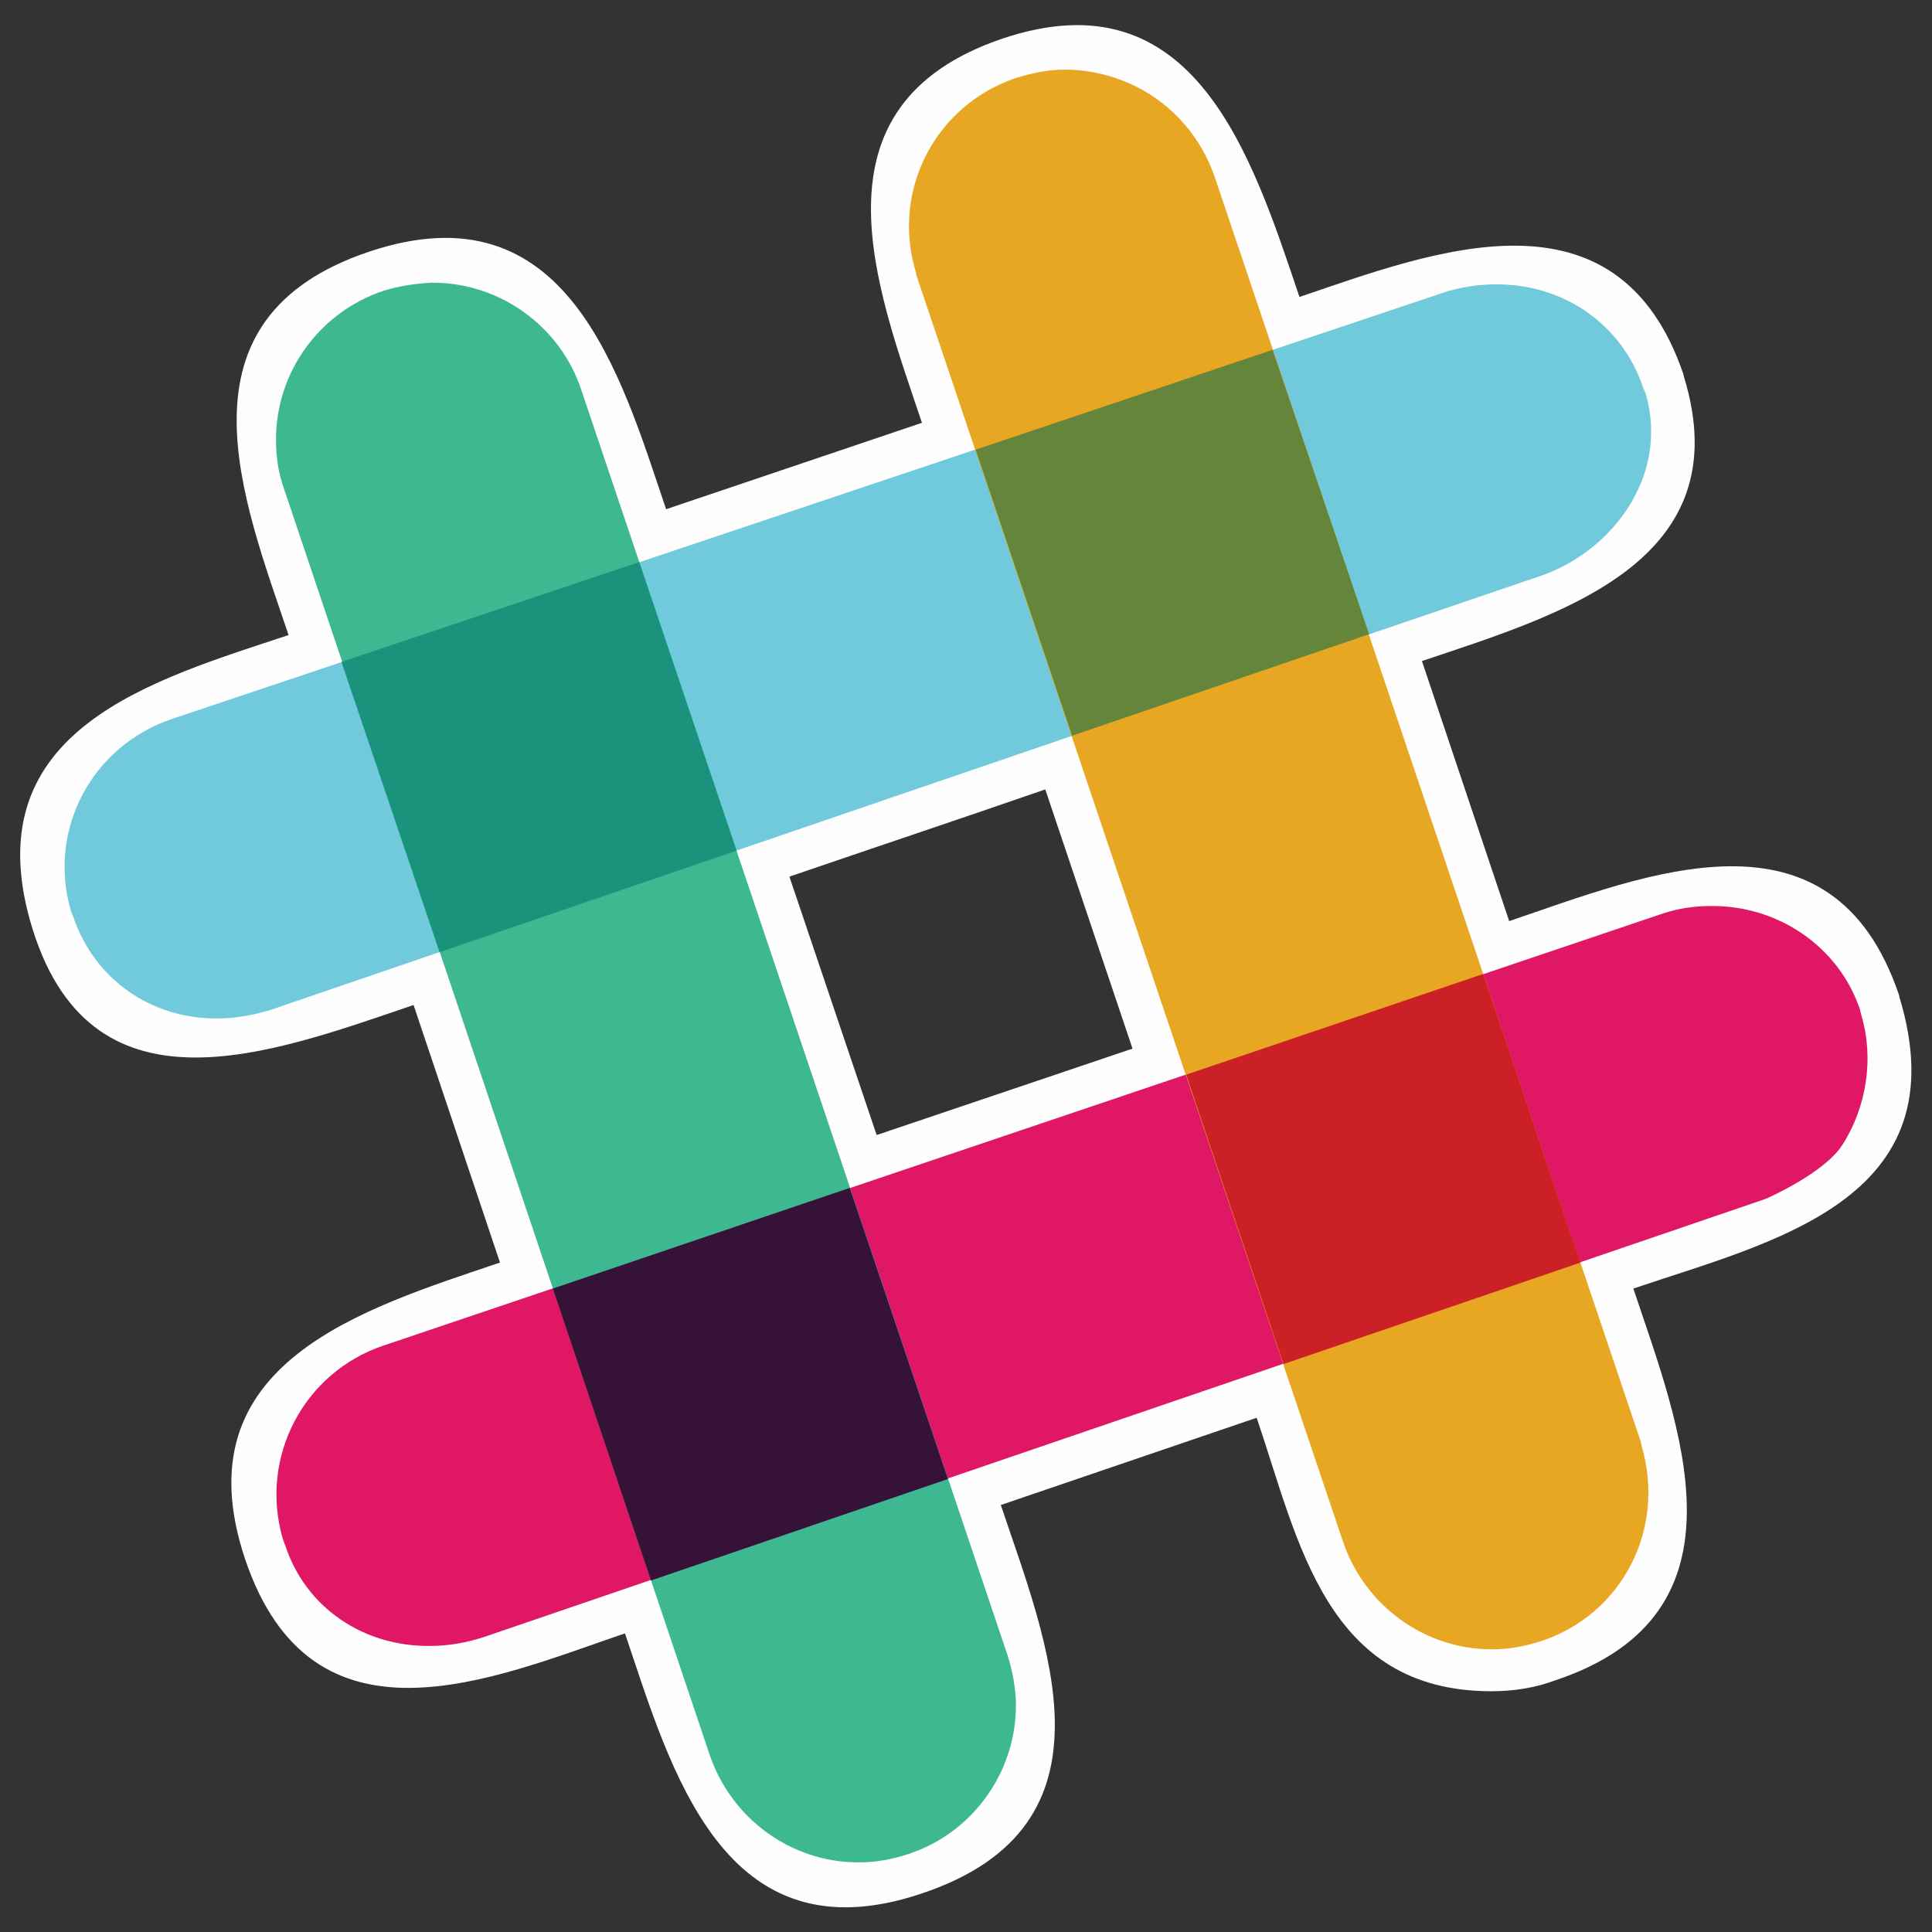 <?xml version="1.0" encoding="UTF-8"?>
<!DOCTYPE svg PUBLIC "-//W3C//DTD SVG 1.1//EN" "http://www.w3.org/Graphics/SVG/1.1/DTD/svg11.dtd">
<!-- Creator: CorelDRAW X8 -->
<svg xmlns="http://www.w3.org/2000/svg" xml:space="preserve" width="2303px" height="2303px" version="1.1" style="shape-rendering:geometricPrecision; text-rendering:geometricPrecision; image-rendering:optimizeQuality; fill-rule:evenodd; clip-rule:evenodd"
viewBox="0 0 2303 2303"
 xmlns:xlink="http://www.w3.org/1999/xlink">
 <rect x="0" y="0" width="2303" height="2303" fill="#333333" stroke="none"/>
 <defs>
  <style type="text/css">
   <![CDATA[
    .fil8 {fill:#1A937D}
    .fil6 {fill:#361238}
    .fil4 {fill:#3EB890}
    .fil7 {fill:#65863A}
    .fil1 {fill:#70CADB}
    .fil5 {fill:#CC2027}
    .fil2 {fill:#E01765}
    .fil3 {fill:#E8A723}
    .fil0 {fill:#FEFEFE}
   ]]>
  </style>
 </defs>
 <g id="Слой_x0020_1">
  <path class="fil0" d="M493 1198l0 0 0 0c-171,58 -388,142 -457,-100 -65,-230 149,-288 308,-341 -55,-163 -142,-377 96,-457 236,-79 299,144 354,307l305 -103c-54,-161 -140,-378 96,-458 229,-77 297,139 354,308 159,-54 379,-140 458,93l0 1c69,223 -149,285 -312,340l104 310c162,-55 385,-149 465,89l0 1c74,243 -152,292 -317,348 54,162 147,387 -93,467 -24,9 -50,13 -76,13 -198,0 -230,-179 -280,-326l-305 104c55,164 148,382 -94,463 -237,80 -299,-147 -354,-310 -158,54 -373,149 -453,-89 -78,-234 142,-298 304,-353l-103 -307zm552 155l305 -103 -104 -309c-101,35 -203,69 -305,104l104 308z"/>
  <g id="_980087808">
   <path class="fil1" d="M260 1214c-80,1 -148,-47 -173,-122 -1,-2 -2,-5 -3,-8 -27,-96 26,-195 121,-227l1521 -510c18,-5 37,-8 56,-8 82,-1 152,48 177,124l3 7c28,100 -43,189 -127,217 0,0 -16,5 -1513,517 -20,6 -41,10 -62,10l0 0z"/>
   <path class="fil2" d="M513 1962c-80,1 -149,-46 -173,-120 -1,-2 -2,-5 -3,-8 -28,-97 25,-198 120,-230l1522 -514c20,-7 40,-10 60,-10 81,-1 153,49 178,123l2 8c15,51 6,109 -23,154 -22,34 -91,64 -91,64l-1527 522c-21,7 -43,11 -65,11l0 0 0 0z"/>
   <path class="fil3" d="M1780 1966c-1,0 -1,0 -2,0 -80,0 -151,-52 -177,-128l-508 -1508 -2 -8c-28,-97 25,-197 120,-229 19,-6 39,-10 58,-10 30,0 58,7 85,20 44,22 78,61 94,108l508 1508 1 5c29,100 -24,200 -119,232 -19,6 -38,10 -58,10l0 0z"/>
   <path class="fil4" d="M1025 2220c0,0 -1,0 -2,0 -80,0 -151,-52 -177,-128l-507 -1508c-7,-19 -10,-39 -10,-60 0,-80 51,-151 127,-177 19,-6 39,-9 58,-10 1,0 2,0 2,0 80,0 152,52 177,128l508 1508c6,19 10,40 10,60 0,80 -52,152 -128,177 -18,6 -38,10 -58,10l0 0 0 0z"/>
   <polygon class="fil5" points="1530,1626 1884,1505 1768,1161 1414,1281 1530,1626 "/>
   <polygon class="fil6" points="776,1884 1130,1763 1013,1416 659,1536 "/>
   <polygon class="fil7" points="1278,877 1632,756 1517,417 1163,536 "/>
   <polygon class="fil8" points="524,1135 878,1014 762,670 407,789 524,1135 "/>
  </g>
 </g>
</svg>

